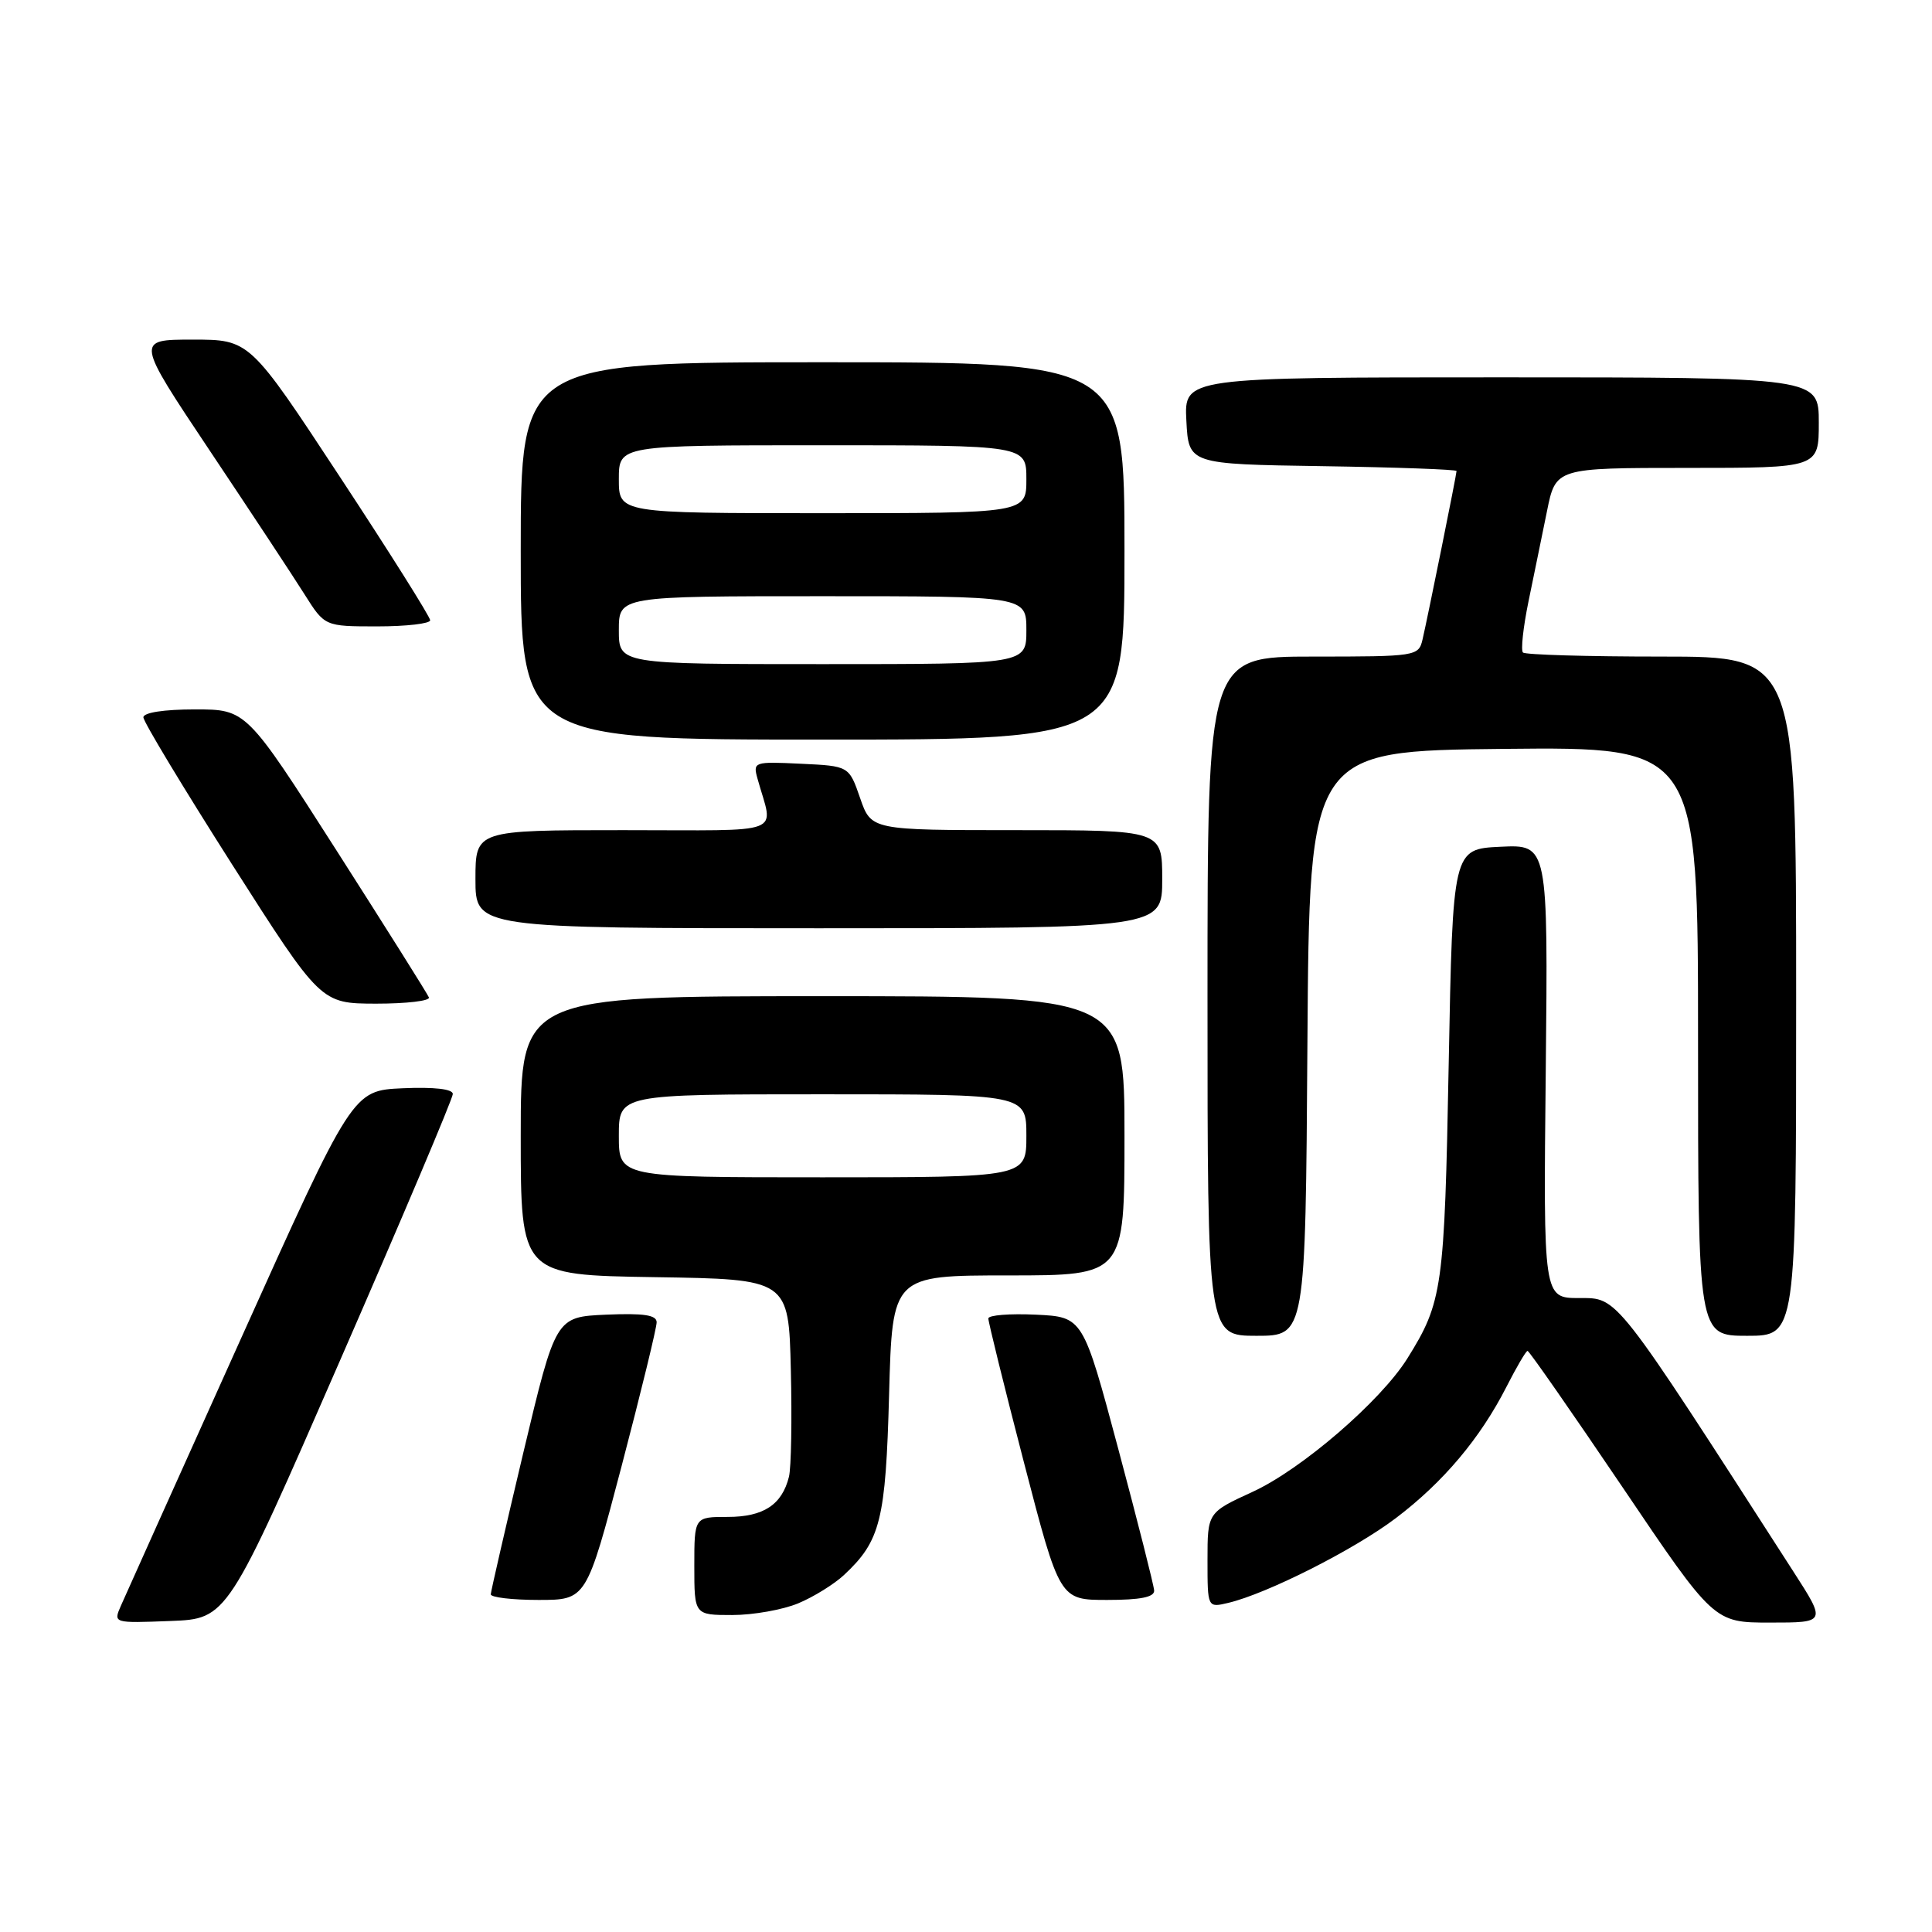 <?xml version="1.0" encoding="UTF-8" standalone="no"?>
<!DOCTYPE svg PUBLIC "-//W3C//DTD SVG 1.1//EN" "http://www.w3.org/Graphics/SVG/1.1/DTD/svg11.dtd" >
<svg xmlns="http://www.w3.org/2000/svg" xmlns:xlink="http://www.w3.org/1999/xlink" version="1.1" viewBox="0 0 256 256">
 <g >
 <path fill="currentColor"
d=" M 45.06 180.26 C 53.28 161.43 60.00 145.55 60.00 144.96 C 60.00 144.30 57.54 144.02 53.36 144.20 C 46.72 144.50 46.72 144.50 31.87 177.50 C 23.70 195.65 16.56 211.53 16.01 212.79 C 15.01 215.08 15.02 215.08 22.57 214.79 C 30.13 214.50 30.13 214.50 45.06 180.26 Z  M 237.64 208.25 C 213.82 171.23 214.42 172.00 209.26 172.00 C 204.50 172.00 204.50 172.00 204.82 141.95 C 205.13 111.90 205.13 111.90 198.82 112.20 C 192.50 112.50 192.50 112.50 191.96 141.00 C 191.40 170.78 191.15 172.52 186.47 180.02 C 182.93 185.67 172.46 194.70 165.99 197.67 C 160.00 200.42 160.00 200.42 160.00 206.73 C 160.00 213.04 160.00 213.04 162.75 212.39 C 167.90 211.17 179.49 205.31 184.97 201.15 C 191.25 196.39 196.14 190.58 199.62 183.75 C 200.95 181.14 202.20 179.00 202.41 179.00 C 202.62 179.00 208.26 187.10 214.95 197.00 C 227.10 215.00 227.10 215.00 234.54 215.00 C 241.99 215.00 241.99 215.00 237.64 208.25 Z  M 105.77 212.45 C 107.81 211.60 110.53 209.91 111.83 208.70 C 116.67 204.18 117.36 201.46 117.81 184.75 C 118.24 169.00 118.24 169.00 133.62 169.00 C 149.00 169.00 149.00 169.00 149.00 150.50 C 149.00 132.00 149.00 132.00 109.00 132.00 C 69.00 132.00 69.00 132.00 69.00 150.48 C 69.00 168.95 69.00 168.95 86.75 169.23 C 104.50 169.50 104.50 169.50 104.79 181.50 C 104.95 188.10 104.84 194.48 104.54 195.68 C 103.62 199.39 101.16 201.00 96.43 201.00 C 92.00 201.00 92.00 201.00 92.00 207.50 C 92.00 214.00 92.00 214.00 97.03 214.00 C 99.80 214.00 103.73 213.30 105.77 212.45 Z  M 82.37 194.25 C 84.93 184.49 87.02 175.92 87.01 175.20 C 87.00 174.24 85.27 173.99 80.31 174.20 C 73.63 174.50 73.63 174.50 69.34 192.50 C 66.99 202.40 65.05 210.84 65.03 211.25 C 65.01 211.66 67.86 212.00 71.35 212.00 C 77.70 212.00 77.70 212.00 82.37 194.25 Z  M 152.93 210.75 C 152.89 210.06 150.75 201.62 148.18 192.00 C 143.50 174.50 143.50 174.50 137.25 174.20 C 133.81 174.04 130.98 174.26 130.96 174.70 C 130.95 175.14 133.06 183.71 135.67 193.75 C 140.41 212.00 140.41 212.00 146.71 212.00 C 151.11 212.00 152.98 211.63 152.93 210.75 Z  M 173.24 138.25 C 173.50 99.50 173.50 99.50 199.25 99.23 C 225.00 98.97 225.00 98.97 225.00 137.98 C 225.00 177.00 225.00 177.00 231.50 177.00 C 238.00 177.00 238.00 177.00 238.00 132.00 C 238.00 87.00 238.00 87.00 220.17 87.00 C 210.36 87.00 202.09 86.76 201.80 86.46 C 201.50 86.17 201.83 83.13 202.53 79.71 C 203.24 76.30 204.33 70.91 204.98 67.75 C 206.14 62.00 206.14 62.00 223.57 62.00 C 241.00 62.00 241.00 62.00 241.00 56.00 C 241.00 50.00 241.00 50.00 198.95 50.00 C 156.90 50.00 156.90 50.00 157.20 55.75 C 157.50 61.50 157.50 61.50 175.25 61.77 C 185.01 61.92 193.00 62.21 193.00 62.41 C 193.00 62.89 189.18 81.79 188.49 84.75 C 187.97 86.95 187.66 87.00 173.98 87.00 C 160.00 87.00 160.00 87.00 160.00 132.00 C 160.00 177.00 160.00 177.00 166.49 177.00 C 172.98 177.00 172.98 177.00 173.24 138.25 Z  M 56.83 132.16 C 56.65 131.70 51.13 122.93 44.57 112.66 C 32.64 94.00 32.64 94.00 25.82 94.00 C 21.73 94.00 19.00 94.42 19.00 95.05 C 19.00 95.63 24.29 104.39 30.75 114.54 C 42.50 132.97 42.50 132.97 49.83 132.99 C 53.87 132.99 57.02 132.62 56.83 132.16 Z  M 154.00 116.50 C 154.00 110.00 154.00 110.00 134.72 110.00 C 115.44 110.00 115.44 110.00 113.97 105.75 C 112.50 101.50 112.50 101.50 106.12 101.20 C 99.89 100.90 99.75 100.95 100.38 103.20 C 102.48 110.79 104.53 110.00 82.61 110.00 C 63.00 110.00 63.00 110.00 63.00 116.50 C 63.00 123.00 63.00 123.00 108.50 123.00 C 154.00 123.00 154.00 123.00 154.00 116.50 Z  M 149.00 73.00 C 149.00 48.00 149.00 48.00 109.00 48.00 C 69.00 48.00 69.00 48.00 69.00 73.00 C 69.00 98.00 69.00 98.00 109.00 98.00 C 149.00 98.00 149.00 98.00 149.00 73.00 Z  M 57.00 82.19 C 57.00 81.74 51.62 73.19 45.04 63.19 C 33.08 45.00 33.08 45.00 25.52 45.00 C 17.97 45.00 17.97 45.00 27.82 59.75 C 33.24 67.86 38.88 76.41 40.35 78.75 C 43.03 83.00 43.03 83.00 50.01 83.00 C 53.86 83.00 57.00 82.63 57.00 82.19 Z  M 82.00 150.50 C 82.00 145.00 82.00 145.00 109.00 145.00 C 136.00 145.00 136.00 145.00 136.00 150.50 C 136.00 156.00 136.00 156.00 109.00 156.00 C 82.00 156.00 82.00 156.00 82.00 150.50 Z  M 82.00 83.50 C 82.00 79.00 82.00 79.00 109.00 79.00 C 136.00 79.00 136.00 79.00 136.00 83.50 C 136.00 88.00 136.00 88.00 109.00 88.00 C 82.00 88.00 82.00 88.00 82.00 83.50 Z  M 82.00 63.50 C 82.00 59.00 82.00 59.00 109.00 59.00 C 136.00 59.00 136.00 59.00 136.00 63.50 C 136.00 68.00 136.00 68.00 109.00 68.00 C 82.00 68.00 82.00 68.00 82.00 63.50 Z "/>
</g>
</svg>